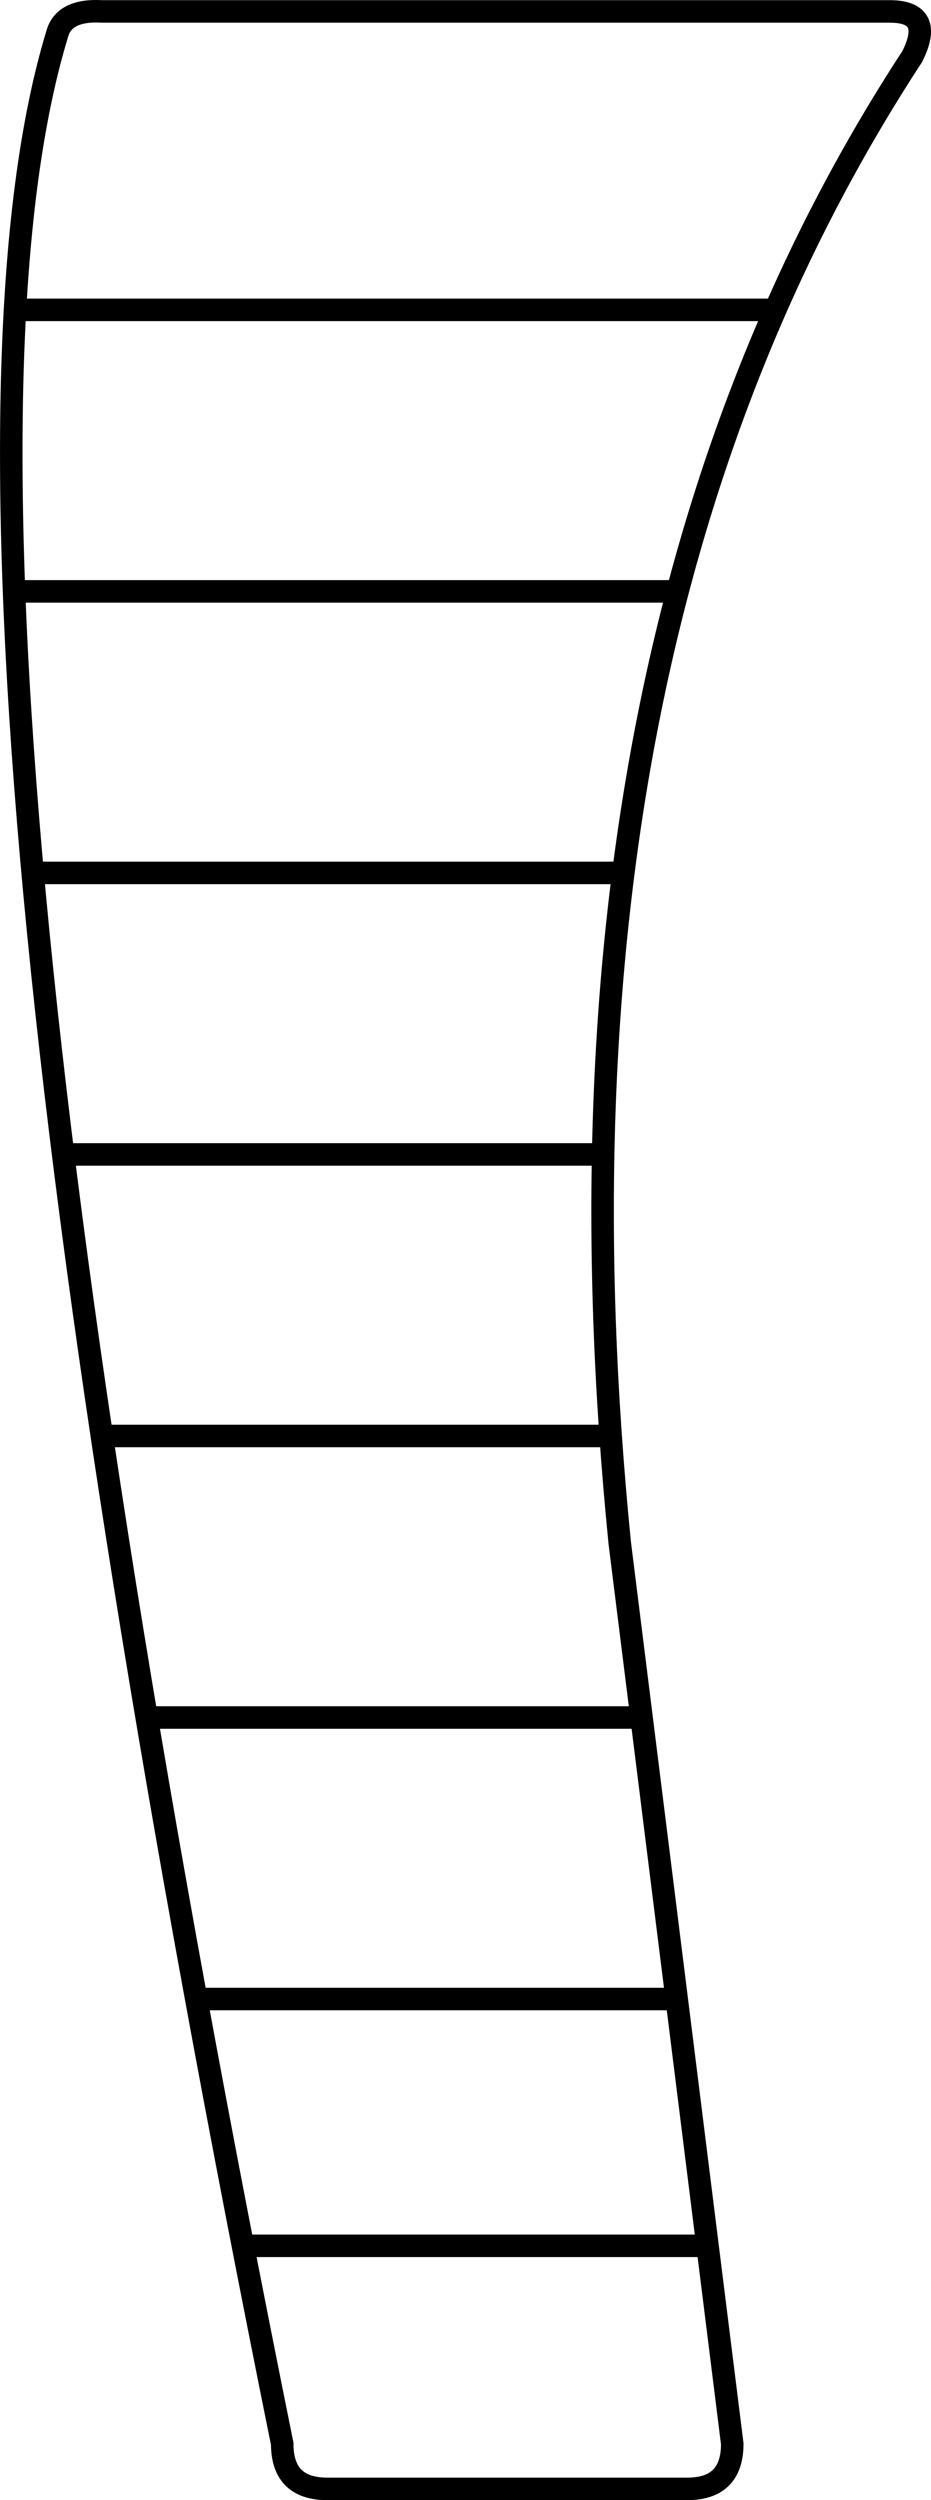 <svg id="Layer_1" data-name="Layer 1" xmlns="http://www.w3.org/2000/svg" viewBox="0 0 165.5 444.03"><defs><style>.cls-1{fill:none;stroke:#000;stroke-width:4px;}</style></defs><title>transform_bar_ai</title><path class="cls-1" d="M150,472q0,8-8,8H78q-8,0-8-8Q2,136,30,44q1.2-4.39,8-4H178q8,0,4,8-68,104-52,264Z" transform="translate(-19.83 -37.97)"/><line class="cls-1" x1="43.75" y1="398.86" x2="125.86" y2="398.86"/><line class="cls-1" x1="35.93" y1="355.03" x2="120.45" y2="355.03"/><line class="cls-1" x1="26.23" y1="305.03" x2="114.04" y2="305.03"/><line class="cls-1" x1="18.1" y1="255.03" x2="108.55" y2="255.03"/><line class="cls-1" x1="11.61" y1="205.03" x2="107.17" y2="205.03"/><path class="cls-1" d="M127,246.06" transform="translate(-19.83 -37.97)"/><path class="cls-1" d="M31.44,246.06" transform="translate(-19.83 -37.97)"/><path class="cls-1" d="M129,207.76" transform="translate(-19.83 -37.97)"/><path class="cls-1" d="M27.35,207.76" transform="translate(-19.83 -37.97)"/><path class="cls-1" d="M134.33,169.47" transform="translate(-19.83 -37.97)"/><path class="cls-1" d="M23.75,169.47" transform="translate(-19.83 -37.97)"/><line class="cls-1" x1="4.07" y1="105.03" x2="120.07" y2="105.03"/><line class="cls-1" x1="5.75" y1="155.03" x2="111.5" y2="155.03"/><path class="cls-1" d="M137.37,188.62" transform="translate(-19.83 -37.97)"/><path class="cls-1" d="M21.07,188.62" transform="translate(-19.83 -37.97)"/><line class="cls-1" x1="1.93" y1="55.03" x2="137.93" y2="55.03"/></svg>